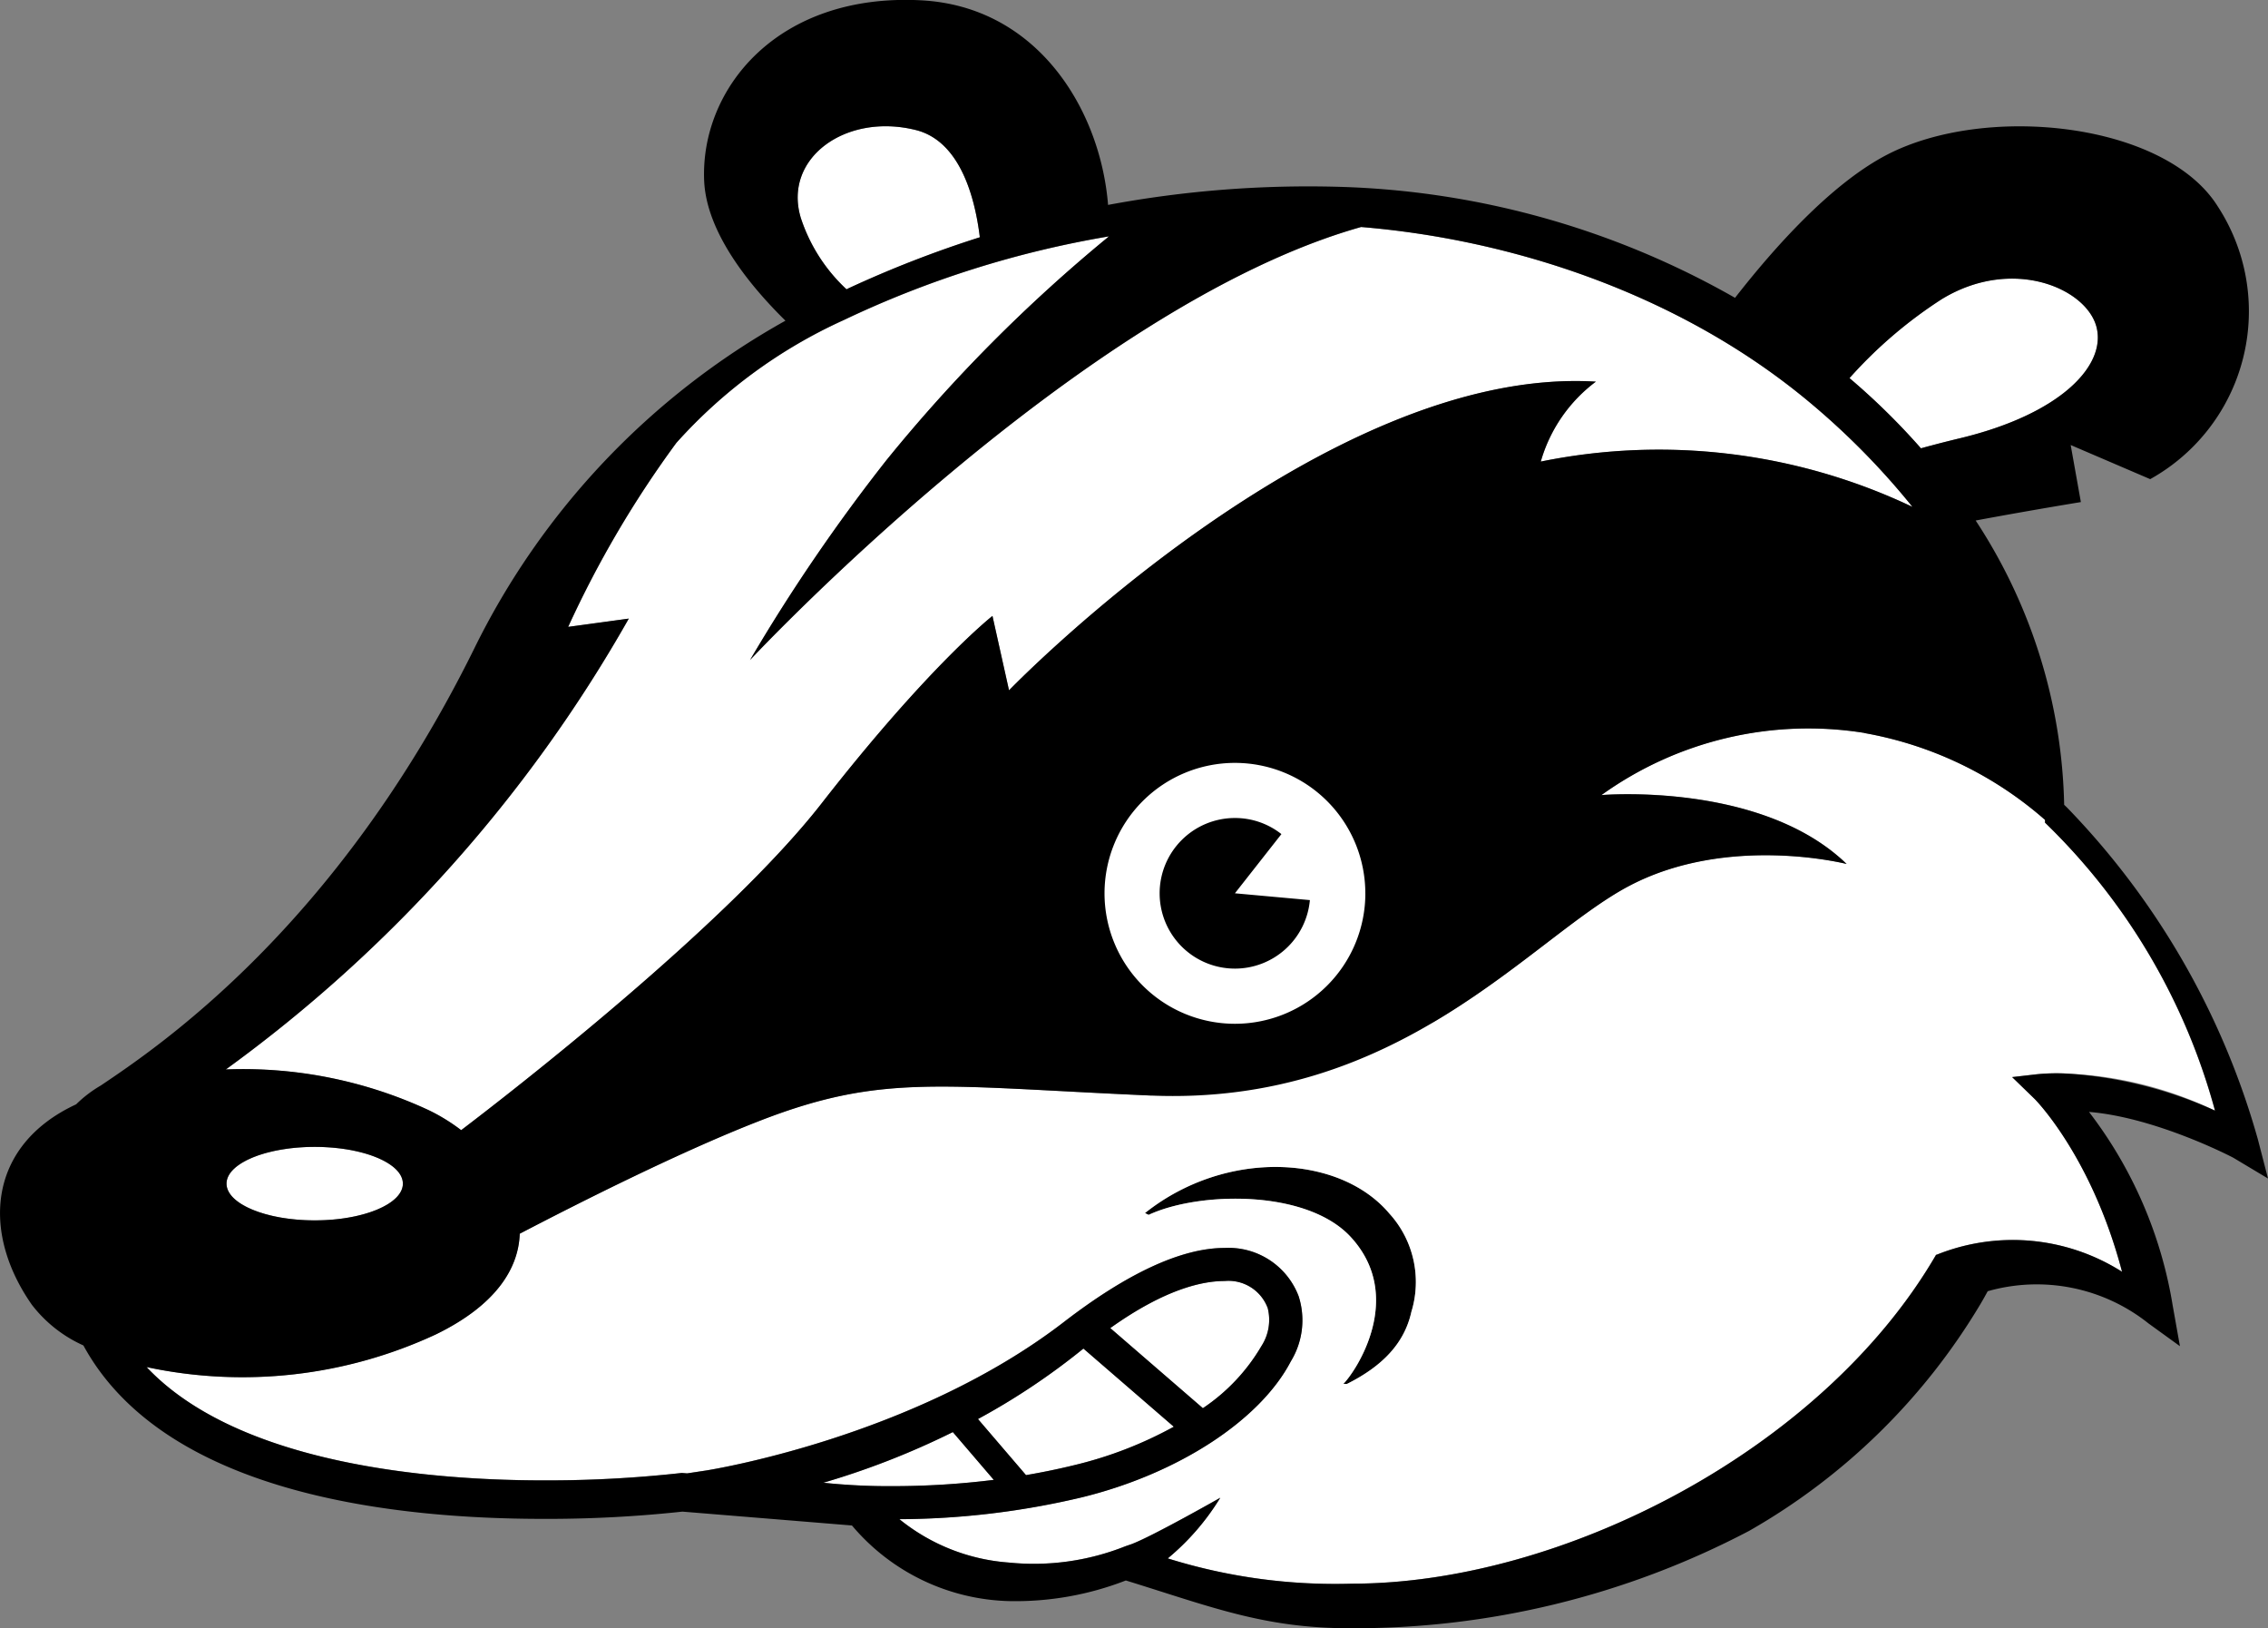 <svg id="Group_928" data-name="Group 928" xmlns="http://www.w3.org/2000/svg" width="150.631" height="108.11" viewBox="0 0 150.631 108.11">
  <rect x="0" y="0" width="150.631" height="108.11" fill="#808080" stroke="none"/>
  <circle id="Ellipse_1" data-name="Ellipse 1" cx="13.14" cy="13.14" r="13.14" transform="translate(70.43 48.554)" fill="#fff"/>
  <g id="Group_1" data-name="Group 1" transform="translate(0 0)">
    <g id="Group_2" data-name="Group 2" transform="translate(0 0)">
      <g id="Group_1-2" data-name="Group 1">
        <path id="Path_1" data-name="Path 1" d="M-922.76,400.616a25.251,25.251,0,0,0-10.01-2.465A27.913,27.913,0,0,1-922.76,400.616Z" transform="translate(1069.867 -326.878)" fill="none"/>
        <path id="Path_2" data-name="Path 2" d="M-1093.919,275.995c-.319-2.623-1.295-6.38-4.252-7.12-4.636-1.159-8.808,1.854-7.649,5.795a11.25,11.25,0,0,0,3.046,4.78c.065-.03.125-.063.191-.093A73.663,73.663,0,0,1-1093.919,275.995Z" transform="translate(1158.994 -260.242)" fill="#fff"/>
        <path id="Path_3" data-name="Path 3" d="M-957.4,300.728c.755-.209,1.618-.434,2.61-.672,6.722-1.623,9.734-4.868,9.039-7.418s-5.562-4.635-10.2-1.854a29.83,29.83,0,0,0-6.2,5.283A45.56,45.56,0,0,1-957.4,300.728Z" transform="translate(1084.981 -270.962)" fill="#fff"/>
        <path id="Path_4" data-name="Path 4" d="M-1102.811,450.555a41.724,41.724,0,0,0,4.634.225,54.289,54.289,0,0,0,6.678-.416l-2.719-3.173a52.677,52.677,0,0,1-8.9,3.448Z" transform="translate(1157.501 -352.106)" fill="#fff"/>
        <path id="Path_5" data-name="Path 5" d="M-1078.168,444.174c1.038-.177,2.1-.392,3.185-.657a26.421,26.421,0,0,0,6.629-2.556l-6-5.187a45.652,45.652,0,0,1-7.007,4.677Z" transform="translate(1146.309 -346.233)" fill="#fff"/>
        <path id="Path_6" data-name="Path 6" d="M-1154.313,296.736a69.138,69.138,0,0,0-7.185,12.218l4.026-.549a94.512,94.512,0,0,1-26.762,29.934,29.255,29.255,0,0,1,13.466,2.7,12.455,12.455,0,0,1,2.164,1.331c3.073-2.337,17.58-13.547,23.941-21.7,7.136-9.149,11.345-12.443,11.345-12.443l1.1,4.94s20.86-21.592,38.976-20.495a10.087,10.087,0,0,0-3.66,5.307,39.251,39.251,0,0,1,24.688,3.008,49.523,49.523,0,0,0-7.188-7.237c-8.489-6.94-19.429-10.521-29.432-11.346-18.645,5.246-40.584,28.75-40.584,28.75a118.751,118.751,0,0,1,9.058-13.266,103.7,103.7,0,0,1,14.784-14.863,66.683,66.683,0,0,0-17.621,5.562A33.467,33.467,0,0,0-1154.313,296.736Z" transform="translate(1199.234 -267.329)" fill="#fff"/>
        <path id="Path_7" data-name="Path 7" d="M-1053.215,430.844a3.2,3.2,0,0,0,.415-2.514,2.78,2.78,0,0,0-2.865-1.8c-1.406,0-3.887.486-7.592,3.126l6.151,5.319A12.659,12.659,0,0,0-1053.215,430.844Z" transform="translate(1136.996 -341.477)" fill="#fff"/>
        <path id="Path_8" data-name="Path 8" d="M-1184.14,410.631c0,1.348,2.623,2.44,5.856,2.44s5.856-1.092,5.856-2.44-2.622-2.439-5.856-2.439S-1184.14,409.284-1184.14,410.631Z" transform="translate(1199.185 -332.043)" fill="#fff"/>
        <path id="Path_9" data-name="Path 9" d="M-1058.518,414l.244.121c3.327-1.552,10.491-1.708,13.419,1.464,3.655,3.96.354,8.918-.488,9.76h.244c2.439-1.221,3.817-2.758,4.27-4.758a6.751,6.751,0,0,0-1.461-6.56C-1045.6,410.1-1053.151,409.726-1058.518,414Z" transform="translate(1134.559 -333.455)"/>
        <path id="Path_10" data-name="Path 10" d="M-1069,357.213v-.183a24.7,24.7,0,0,0-11.985-5.764l0-.009a23.563,23.563,0,0,0-17.478,4.126s10.613-.915,16.286,4.574c0,0-7.868-2.013-14.456,1.464s-15.188,14.639-31.839,13.907c-13.912-.612-17.75-1.464-25.8,1.646-5.2,2.009-11.917,5.388-16.03,7.532-.083,2.36-1.638,4.769-5.562,6.681a30.454,30.454,0,0,1-19.223,2.174c6.141,6.509,19.008,7.523,26.387,7.523a80.853,80.853,0,0,0,9.023-.478l.131-.016.36.029,1.273-.193c.135-.021,13.757-2.163,23.74-9.848,4.245-3.269,7.841-4.926,10.688-4.926a4.978,4.978,0,0,1,4.912,3.2,5.221,5.221,0,0,1-.515,4.323c-2.039,3.92-7.487,7.467-13.879,9.035a53.451,53.451,0,0,1-12.122,1.451,13.047,13.047,0,0,0,7.285,2.881,16.436,16.436,0,0,0,7.734-1.087l.4-.138,0,0c1.388-.521,5.892-3.079,5.892-3.079a16.159,16.159,0,0,1-3.487,4.026,37.276,37.276,0,0,0,12.24,1.678c13.9,0,31.133-8.819,38.7-21.684.034-.057.064-.116.1-.173l0,.028a13.539,13.539,0,0,1,12.341,1.121c-2-7.633-5.747-11.422-5.8-11.471l-1.5-1.455,1.627-.187a13.213,13.213,0,0,1,1.831-.056,25.248,25.248,0,0,1,10.01,2.465A41.809,41.809,0,0,0-1069,357.213Zm-42.086,32.511c-.453,2-1.83,3.537-4.269,4.757h-.244c.842-.842,4.143-5.8.488-9.759-2.928-3.172-10.092-3.016-13.419-1.464l-.243-.121c5.367-4.27,12.92-3.893,16.227.027A6.75,6.75,0,0,1-1111.089,389.724Z" transform="translate(1204.818 -302.596)" fill="#fff"/>
        <path id="Path_11" data-name="Path 11" d="M-1064.494,329.609l-.669-2.587a51.746,51.746,0,0,0-12.65-22.014l0,0c-.059-.06-.133-.132-.219-.21a35.683,35.683,0,0,0-5.878-18.877c1.95-.363,4.3-.781,6.988-1.224l-.677-3.788,5.281,2.265a12.754,12.754,0,0,0,4.478-18.123c-3.5-5.559-15.37-6.832-21.958-3.416-3.708,1.923-7.492,6.163-10.093,9.5a56.288,56.288,0,0,0-26.274-7.369,72.593,72.593,0,0,0-15.367,1.2c-.512-6.348-4.7-13.188-12.432-13.585-9.515-.488-14.639,5.856-14.395,11.955.136,3.415,2.95,6.908,5.4,9.318a50.341,50.341,0,0,0-20.7,21.832c-9.111,18.419-20.9,26.344-24.769,28.947a8.263,8.263,0,0,0-1.64,1.251c-5.877,2.729-6.312,8.495-2.94,13.309a8.913,8.913,0,0,0,3.422,2.7,15.069,15.069,0,0,0,1.177,1.832c6,8,19.3,9.683,29.4,9.683a83.522,83.522,0,0,0,9.208-.481l11.259.92a14.118,14.118,0,0,0,10.43,5.021,20.251,20.251,0,0,0,7.76-1.37c5.6,1.726,9.149,3.17,14.808,3.17a56.324,56.324,0,0,0,26.594-6.466,42.234,42.234,0,0,0,15.377-15.088c.159-.268.312-.543.463-.821a11.913,11.913,0,0,1,10.684,2.142l2.083,1.507-.476-2.671a28.667,28.667,0,0,0-5.563-12.883c4.462.367,9.526,3.008,9.593,3.048Zm-21.6-58.426c4.636-2.781,9.5-.695,10.2,1.854s-2.317,5.8-9.039,7.418c-.992.238-1.855.463-2.61.672a45.542,45.542,0,0,0-4.745-4.661A29.845,29.845,0,0,1-1086.1,271.183Zm-55.375-4.13a103.713,103.713,0,0,0-14.784,14.863,118.755,118.755,0,0,0-9.058,13.266s21.939-23.5,40.584-28.75c10,.825,20.943,4.406,29.432,11.346a49.518,49.518,0,0,1,7.188,7.237,39.25,39.25,0,0,0-24.687-3.008,10.086,10.086,0,0,1,3.66-5.307c-18.116-1.1-38.976,20.495-38.976,20.495l-1.1-4.94s-4.208,3.293-11.345,12.443c-6.361,8.157-20.868,19.367-23.941,21.7a12.421,12.421,0,0,0-2.164-1.331,29.256,29.256,0,0,0-13.466-2.7,94.508,94.508,0,0,0,26.762-29.934l-4.026.549a69.137,69.137,0,0,1,7.185-12.218,33.473,33.473,0,0,1,11.113-8.153A66.681,66.681,0,0,1-1141.471,267.053Zm17.025,43.623a8.661,8.661,0,0,1-8.661,8.66,8.661,8.661,0,0,1-8.662-8.66,8.662,8.662,0,0,1,8.662-8.662A8.662,8.662,0,0,1-1124.446,310.676Zm-63.923,19.273c0,1.348-2.622,2.44-5.856,2.44s-5.856-1.092-5.856-2.44,2.622-2.439,5.856-2.439S-1188.369,328.6-1188.369,329.949Zm26.417-64.16c-1.158-3.941,3.014-6.954,7.65-5.794,2.957.739,3.932,4.5,4.252,7.12a73.669,73.669,0,0,0-8.665,3.362c-.065.03-.126.063-.191.093A11.25,11.25,0,0,1-1161.952,265.789Zm26.717,79.071-6.151-5.319c3.7-2.64,6.187-3.126,7.592-3.126a2.78,2.78,0,0,1,2.865,1.8,3.2,3.2,0,0,1-.415,2.514A12.657,12.657,0,0,1-1135.235,344.859Zm-7.933-3.957,6,5.187a26.422,26.422,0,0,1-6.629,2.556c-1.081.265-2.147.48-3.185.657l-3.191-3.723A45.656,45.656,0,0,0-1143.168,340.9Zm-8.675,5.543,2.719,3.173a54.314,54.314,0,0,1-6.678.416,41.682,41.682,0,0,1-4.634-.225l-.3.084A52.676,52.676,0,0,0-1151.842,346.446Zm73.814-23.811a13.231,13.231,0,0,0-1.831.056l-1.627.187,1.5,1.455c.049.049,3.792,3.838,5.8,11.471a13.539,13.539,0,0,0-12.341-1.121l0-.028c-.033.057-.063.116-.1.173-7.568,12.865-24.8,21.682-38.7,21.684a37.276,37.276,0,0,1-12.24-1.678,16.158,16.158,0,0,0,3.487-4.026s-4.5,2.558-5.892,3.079l0,0-.4.137a16.433,16.433,0,0,1-7.734,1.087,13.045,13.045,0,0,1-7.285-2.881,53.444,53.444,0,0,0,12.121-1.451c6.393-1.568,11.841-5.115,13.88-9.035a5.22,5.22,0,0,0,.514-4.323,4.977,4.977,0,0,0-4.912-3.2c-2.847,0-6.443,1.657-10.688,4.926-9.983,7.685-23.6,9.827-23.74,9.849l-1.272.193-.36-.029-.132.016a80.771,80.771,0,0,1-9.023.478c-7.379,0-20.247-1.014-26.387-7.523a30.454,30.454,0,0,0,19.223-2.174c3.924-1.912,5.479-4.32,5.562-6.681,4.113-2.144,10.832-5.524,16.03-7.532,8.051-3.11,11.888-2.259,25.8-1.646,16.652.732,25.252-10.431,31.84-13.907s14.456-1.464,14.456-1.464c-5.673-5.49-16.286-4.574-16.286-4.574a23.561,23.561,0,0,1,17.477-4.126l0,.009a24.7,24.7,0,0,1,11.985,5.764v.183a41.814,41.814,0,0,1,11.293,19.122A27.91,27.91,0,0,0-1078.028,322.635Z" transform="translate(1215.125 -251.361)"/>
      </g>
      <path id="Path_12" data-name="Path 12" d="M-1051.508,363.219a5,5,0,0,0-5,5,5,5,0,0,0,5,5,5,5,0,0,0,4.979-4.549l-4.979-.452,3.088-3.93A4.968,4.968,0,0,0-1051.508,363.219Z" transform="translate(1133.526 -308.907)"/>
    </g>
  </g>
</svg>
